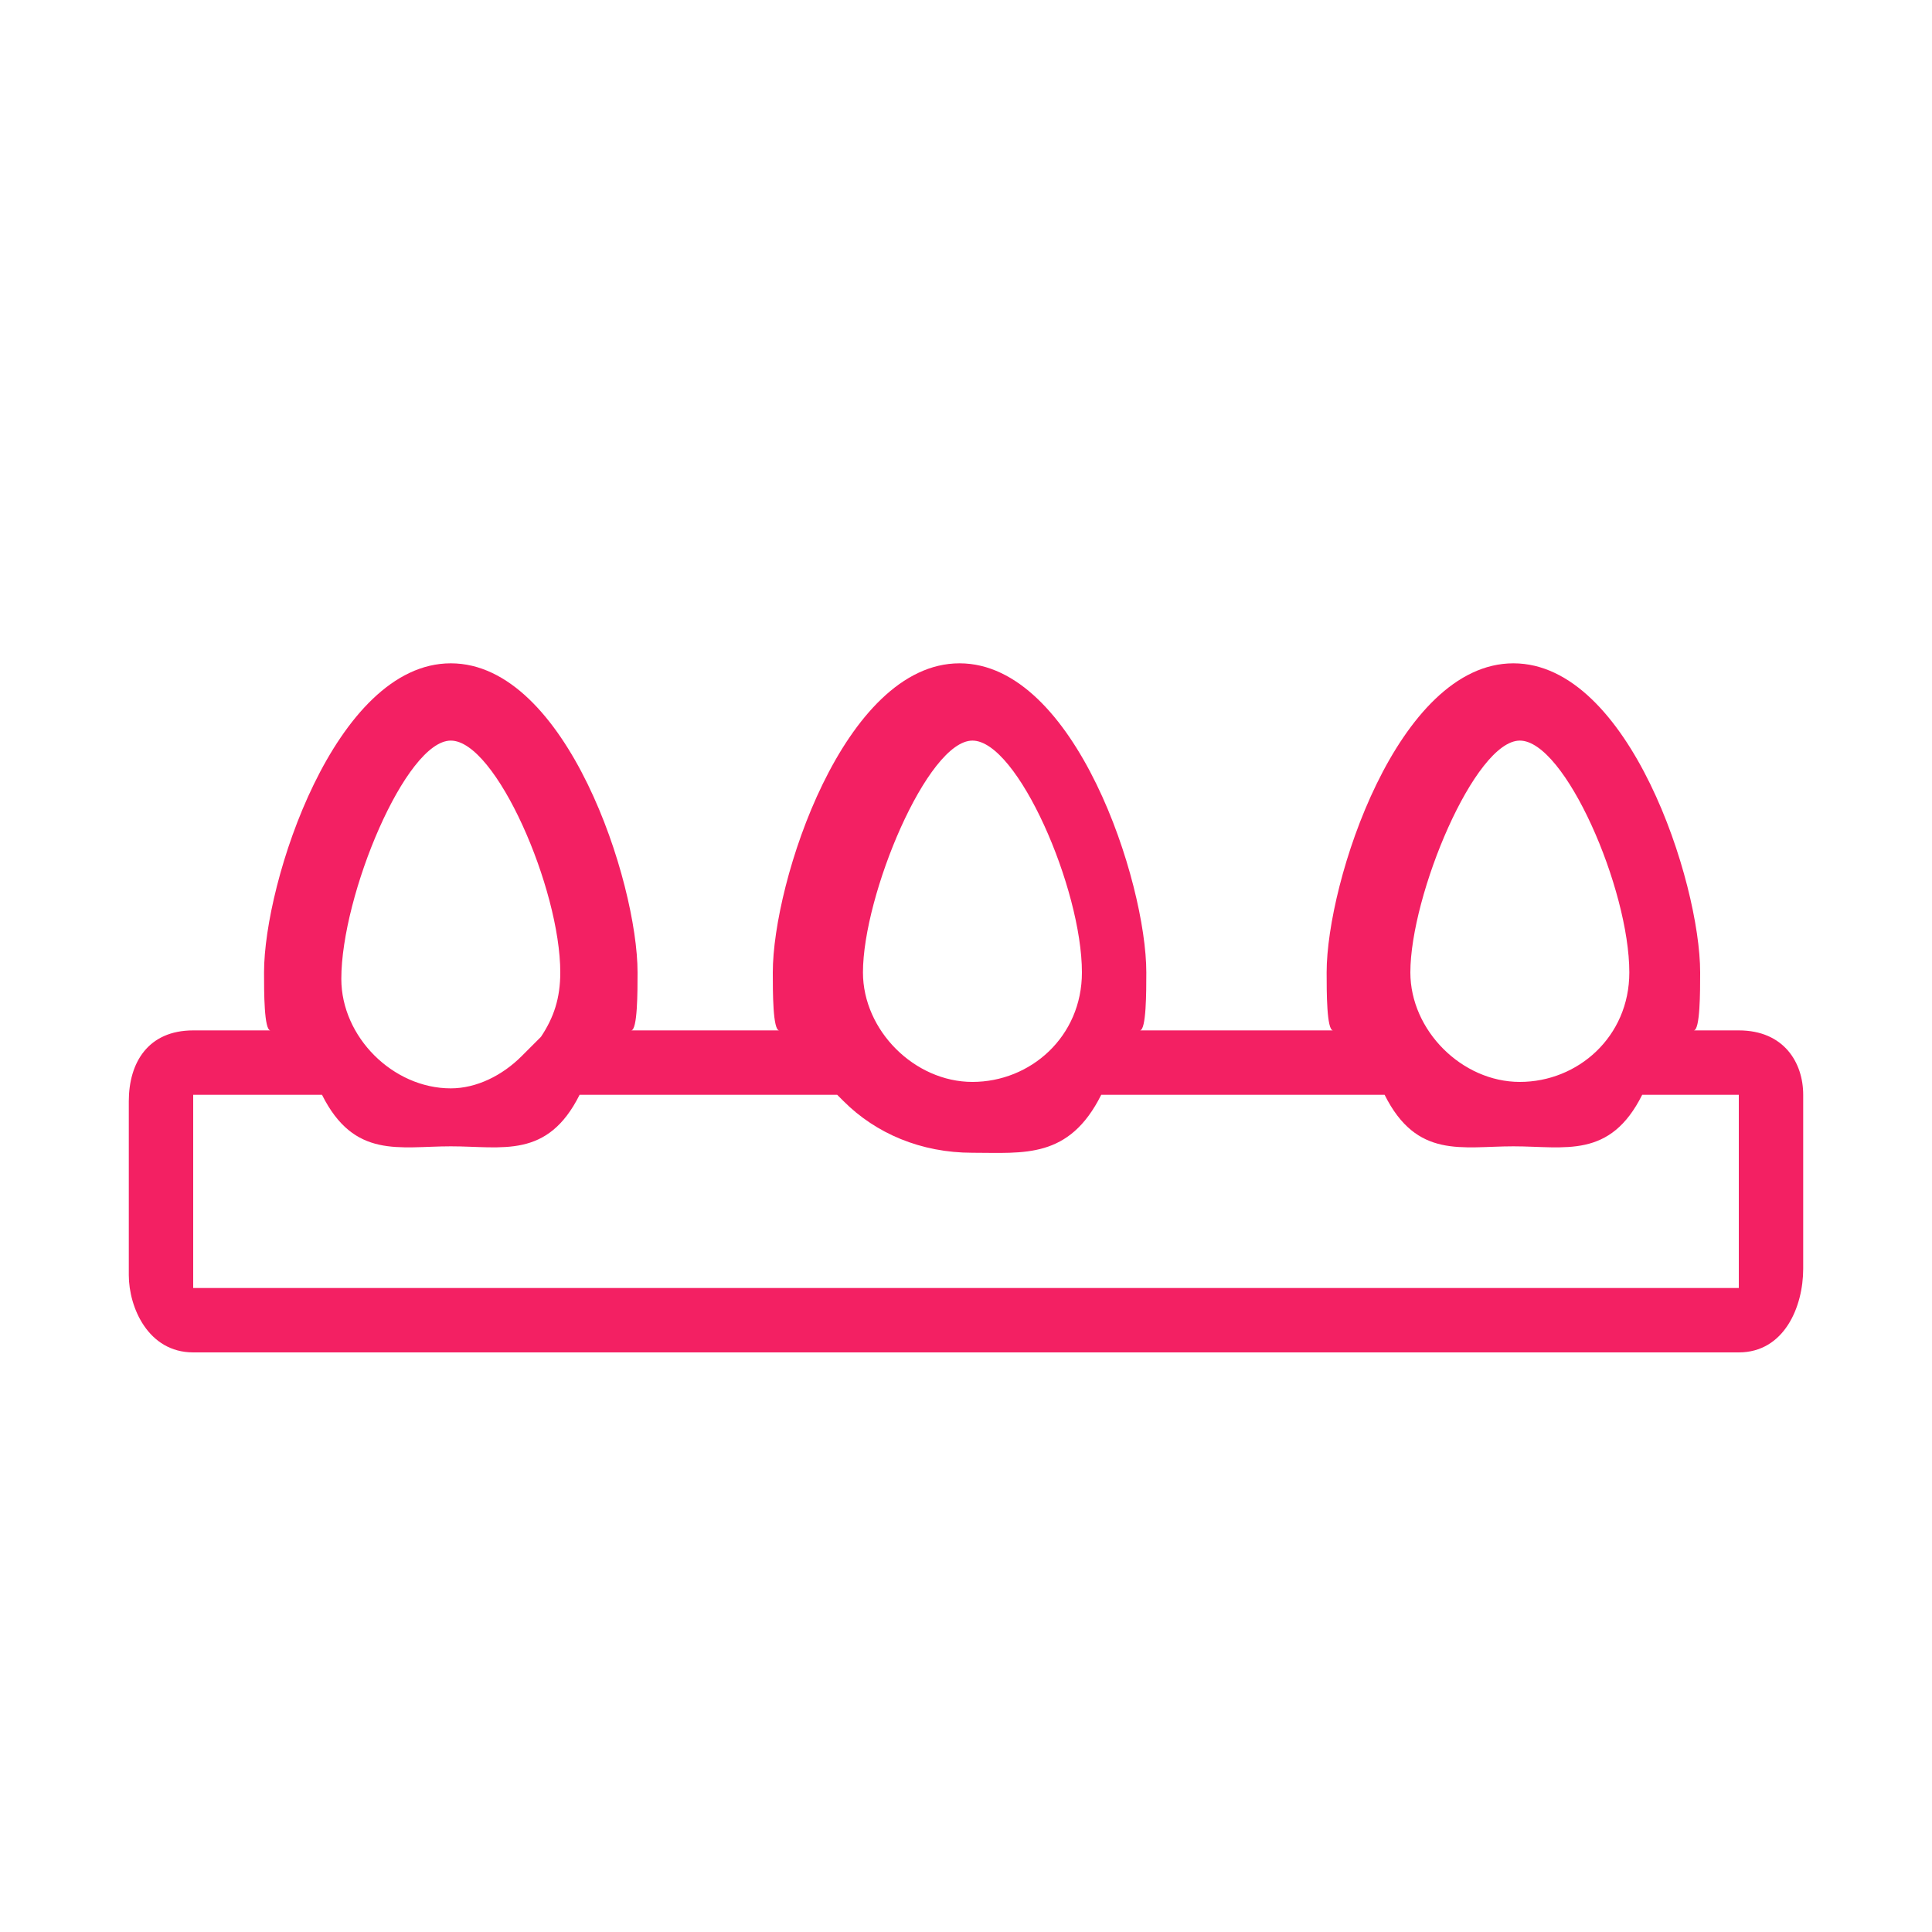 <?xml version="1.0" encoding="utf-8"?>
<!-- Generator: Adobe Illustrator 21.0.2, SVG Export Plug-In . SVG Version: 6.00 Build 0)  -->
<svg version="1.1" id="Calque_1" xmlns="http://www.w3.org/2000/svg" xmlns:xlink="http://www.w3.org/1999/xlink" x="0px" y="0px"
	 viewBox="0 0 30 30" style="enable-background:new 0 0 30 30;" xml:space="preserve">
<style type="text/css">
	.st0{fill:#F32063;}
</style>
<path class="st0" d="M27,16h-0.7c0.1,0,0.1-0.6,0.1-0.9c0-1.4-1.1-4.8-2.9-4.8s-2.9,3.4-2.9,4.8c0,0.3,0,0.9,0.1,0.9h-3
	c0.1,0,0.1-0.6,0.1-0.9c0-1.4-1.1-4.8-2.9-4.8s-2.9,3.4-2.9,4.8c0,0.3,0,0.9,0.1,0.9H9.8c0.1,0,0.1-0.6,0.1-0.9
	c0-1.4-1.1-4.8-2.9-4.8s-2.9,3.4-2.9,4.8c0,0.3,0,0.9,0.1,0.9H3c-0.7,0-1,0.5-1,1.1v2.7C2,20.3,2.3,21,3,21H27c0.7,0,1-0.7,1-1.3
	v-2.7C28,16.5,27.7,16,27,16z M23.6,11.5c0.7,0,1.7,2.3,1.7,3.6c0,1-0.8,1.7-1.7,1.7c-0.9,0-1.7-0.8-1.7-1.7
	C21.9,13.9,22.9,11.5,23.6,11.5z M15.1,11.5c0.7,0,1.7,2.3,1.7,3.6c0,1-0.8,1.7-1.7,1.7s-1.7-0.8-1.7-1.7
	C13.4,13.9,14.4,11.5,15.1,11.5z M7,11.5c0.7,0,1.7,2.3,1.7,3.6c0,0.4-0.1,0.7-0.3,1c-0.1,0.1-0.2,0.2-0.3,0.3
	c-0.3,0.3-0.7,0.5-1.1,0.5c-0.9,0-1.7-0.8-1.7-1.7C5.3,13.9,6.3,11.5,7,11.5z M27,19.7c0,0,0,0.3,0,0.3H3c0,0,0-0.2,0-0.3V17h2
	c0.5,1,1.2,0.8,2,0.8S8.5,18,9,17H13c0,0,0.1,0.1,0.1,0.1c0.5,0.5,1.2,0.8,2,0.8c0.8,0,1.5,0.1,2-0.9h4.4c0.5,1,1.2,0.8,2,0.8
	s1.5,0.2,2-0.8H27V19.7z"/>
</svg>
